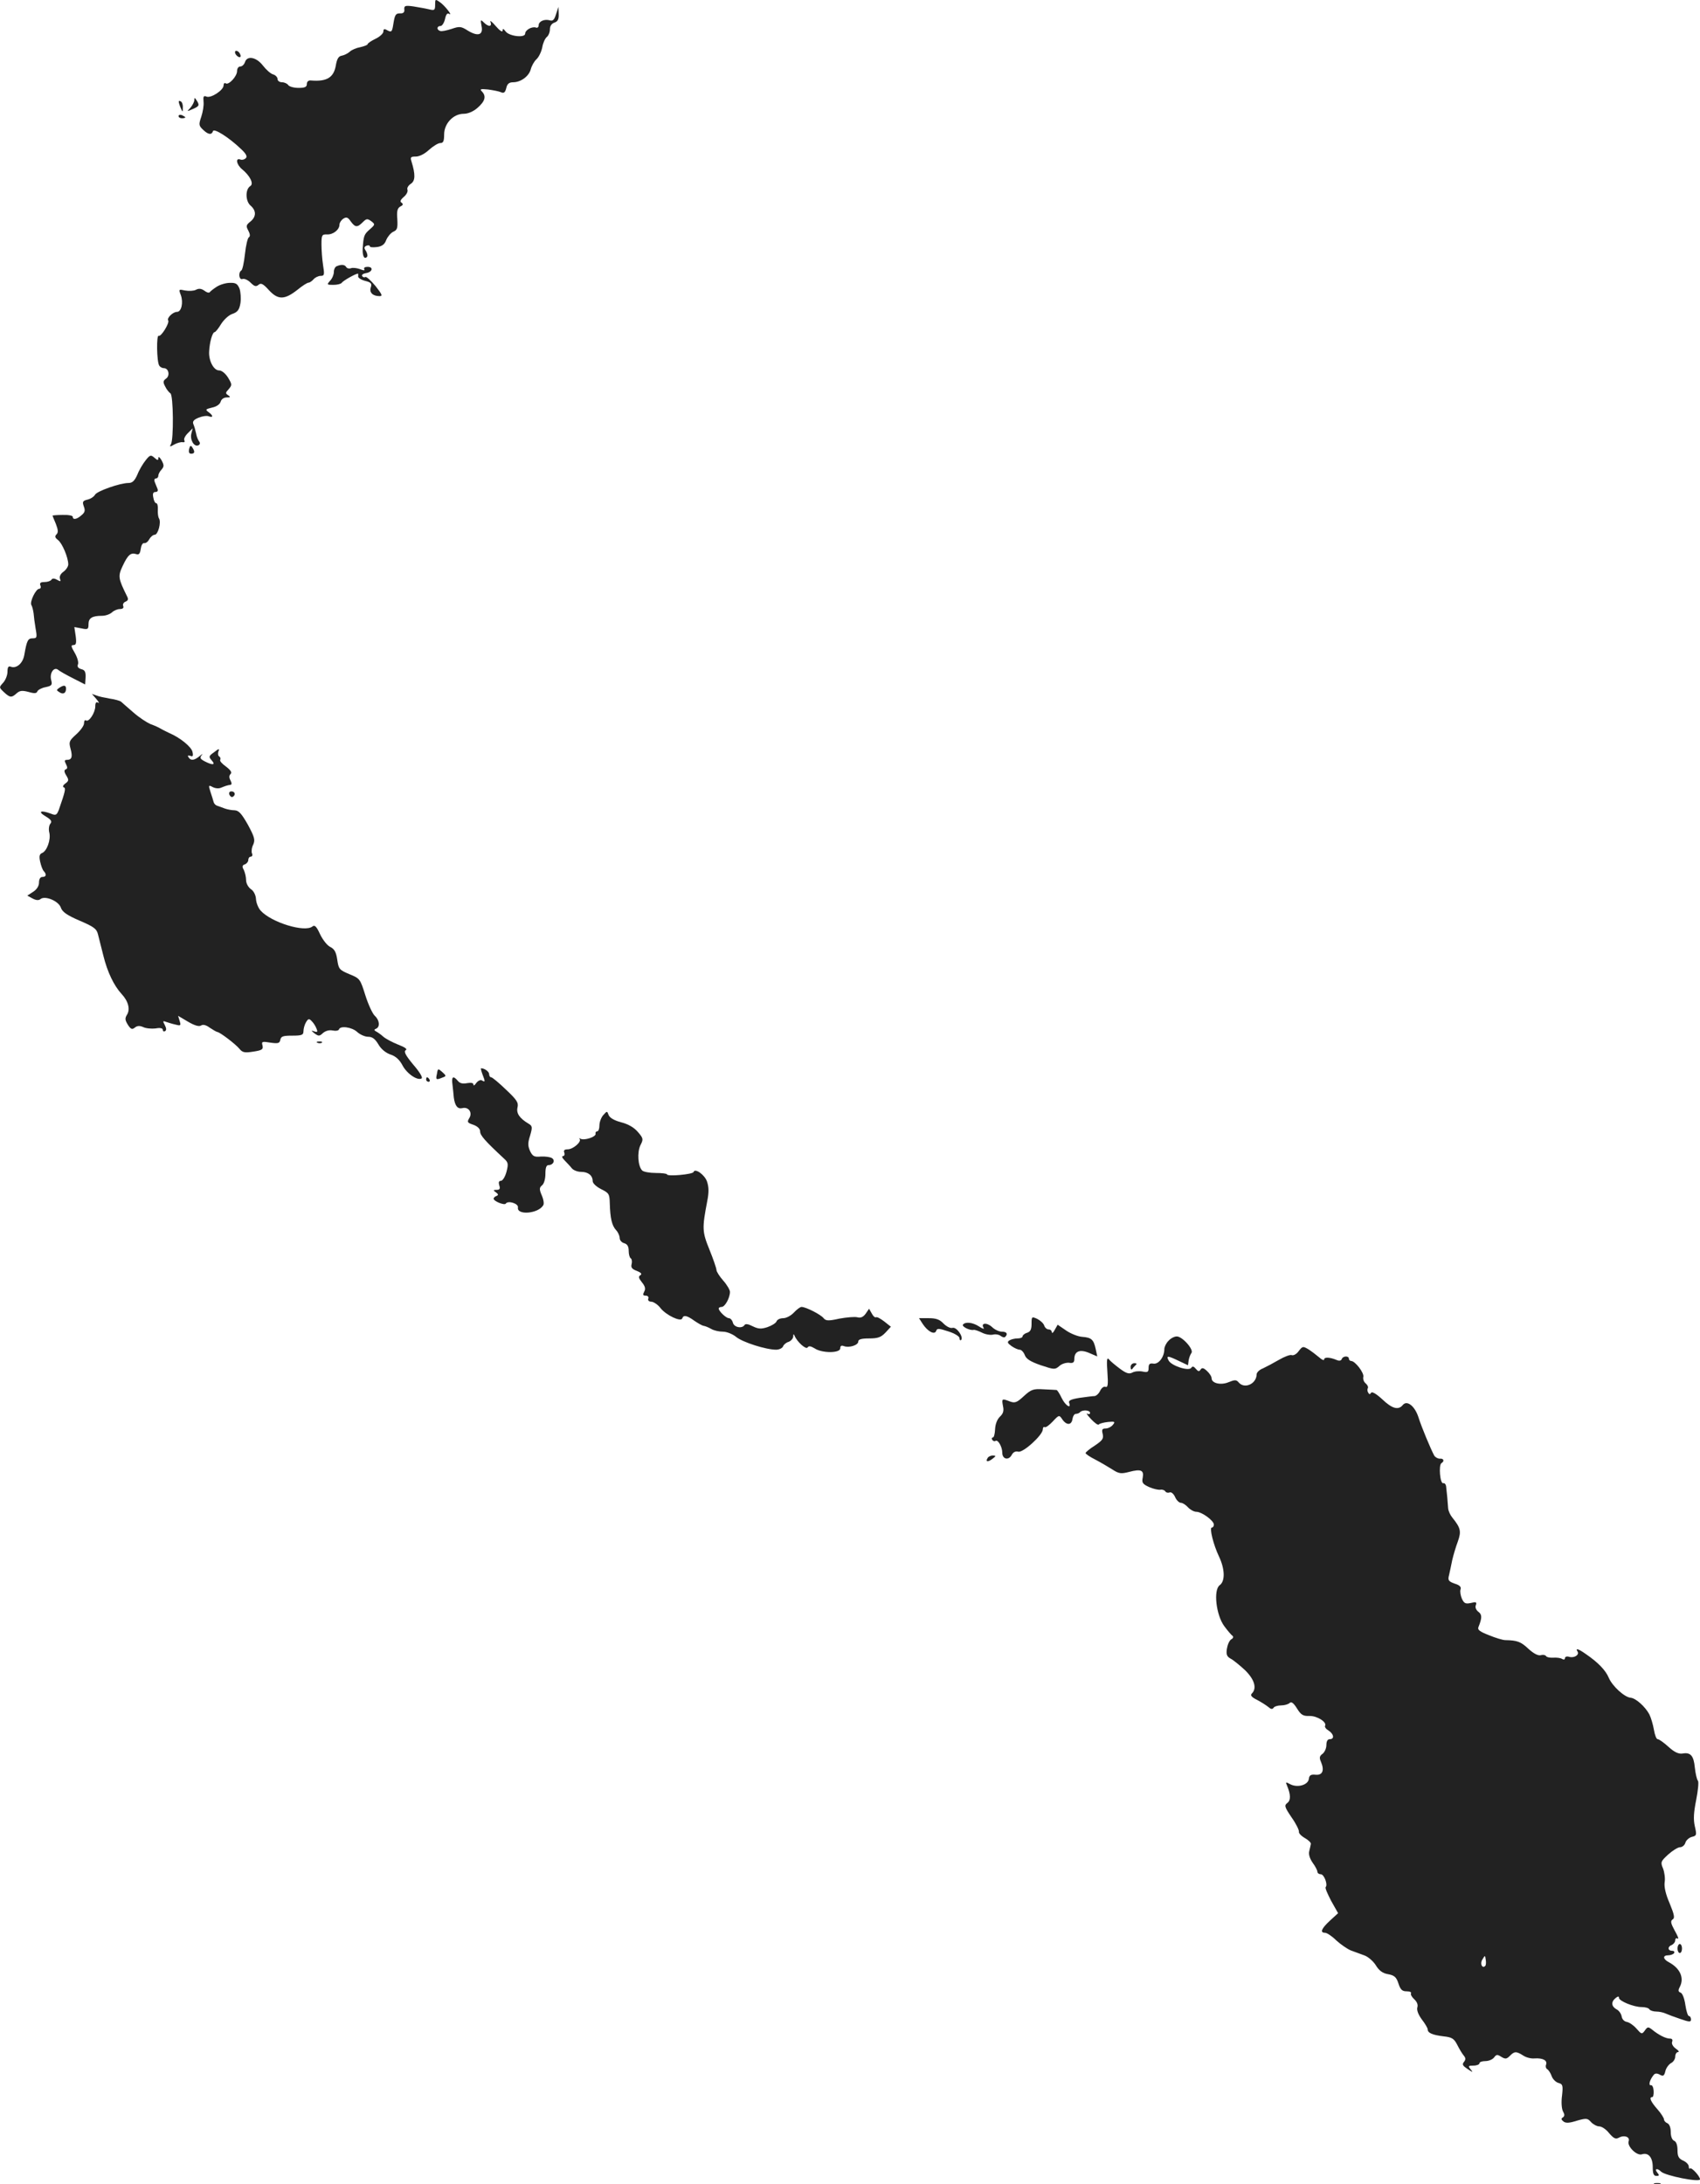 <?xml version="1.0" standalone="no"?>
<!DOCTYPE svg PUBLIC "-//W3C//DTD SVG 20010904//EN"
 "http://www.w3.org/TR/2001/REC-SVG-20010904/DTD/svg10.dtd">
<svg version="1.0" xmlns="http://www.w3.org/2000/svg"
 width="755.333pt" height="970.205pt" viewBox="0 0 755.333 970.205"
 preserveAspectRatio="xMidYMid meet">
<g transform="translate(-639.667,1476.543) scale(0.1,-0.1)"
fill="#222222" stroke="none">
<path d="M8330 14744 c0 -24 -3 -26 -27 -20 -16 4 -47 9 -70 13 -36 5 -41 3
-40 -13 2 -13 -4 -19 -20 -18 -18 0 -22 -7 -28 -43 -6 -39 -8 -42 -26 -33 -15
9 -19 7 -19 -5 0 -8 -16 -23 -35 -32 -19 -9 -35 -20 -35 -24 0 -3 -14 -9 -32
-13 -17 -3 -39 -12 -47 -20 -9 -8 -25 -16 -36 -18 -14 -2 -21 -14 -26 -42 -9
-55 -40 -74 -111 -68 -11 1 -18 -5 -18 -16 0 -13 -9 -17 -37 -17 -21 0 -42 6
-46 13 -4 6 -17 12 -27 12 -11 0 -20 6 -20 14 0 8 -9 18 -20 21 -11 3 -31 21
-45 39 -29 38 -71 46 -80 15 -4 -11 -13 -19 -21 -19 -8 0 -14 -9 -14 -20 0
-24 -37 -63 -50 -55 -6 4 -10 -1 -10 -9 0 -21 -55 -57 -75 -50 -14 6 -16 1
-14 -22 2 -16 -3 -46 -10 -67 -12 -35 -11 -40 8 -58 23 -22 38 -24 44 -6 4 14
71 -28 124 -79 24 -22 29 -34 22 -41 -7 -7 -18 -9 -25 -6 -23 8 -16 -24 9 -44
35 -29 52 -64 36 -74 -23 -14 -22 -66 0 -86 27 -23 27 -50 0 -72 -19 -15 -20
-20 -9 -40 8 -15 9 -26 2 -30 -5 -3 -13 -36 -17 -74 -4 -37 -11 -70 -16 -73
-15 -9 -10 -44 5 -38 8 3 24 -4 36 -16 17 -17 24 -19 35 -10 11 10 21 5 47
-24 40 -43 69 -43 126 2 22 18 44 32 50 32 5 0 15 7 22 15 7 8 21 15 31 15 17
0 18 5 11 48 -4 26 -7 67 -7 92 0 41 2 45 25 44 27 -1 55 21 55 44 0 8 8 20
17 26 14 9 21 6 33 -12 20 -27 29 -28 53 -4 17 17 21 17 38 5 18 -14 18 -15
-7 -37 -25 -22 -27 -28 -31 -86 -1 -32 7 -48 19 -36 4 4 2 15 -4 26 -10 14 -9
19 2 24 8 3 15 2 15 -3 0 -4 14 -5 31 -3 23 3 35 12 42 32 6 14 20 31 31 36
18 8 20 16 18 56 -3 35 0 48 13 56 13 6 14 11 6 17 -8 5 -6 12 10 26 12 10 19
24 16 32 -3 7 4 19 15 26 20 13 21 41 3 99 -6 19 -4 22 19 22 16 0 40 12 59
30 18 16 40 30 50 30 13 0 17 8 17 38 0 49 41 92 87 92 19 0 43 10 62 27 33
29 39 51 19 72 -11 11 -6 12 27 9 22 -3 48 -8 57 -12 13 -6 19 -2 24 18 4 19
13 26 30 26 35 0 71 27 79 58 4 15 15 35 25 44 11 10 22 34 26 53 3 19 12 39
20 46 8 6 14 22 14 35 0 14 8 25 20 29 15 5 20 15 19 38 l-1 32 -11 -33 c-7
-24 -14 -31 -27 -27 -24 7 -50 -4 -50 -22 0 -8 -6 -13 -12 -10 -18 6 -48 -11
-48 -27 0 -20 -71 -12 -87 10 -10 13 -13 14 -13 3 -1 -8 -14 1 -31 21 -16 19
-27 27 -23 18 8 -22 -9 -23 -30 -2 -14 14 -15 12 -10 -15 9 -41 -15 -49 -60
-22 -31 20 -38 20 -73 8 -22 -7 -44 -12 -51 -9 -16 5 -15 22 2 22 7 0 16 14
20 31 4 20 10 28 18 23 19 -12 -19 37 -41 52 -20 14 -21 14 -21 -12z"/>
<path d="M7442 14528 c2 -6 10 -14 16 -16 7 -2 10 2 6 12 -7 18 -28 22 -22 4z"/>
<path d="M7260 14321 c0 -8 -8 -23 -17 -34 -17 -18 -17 -18 10 -6 30 13 31 17
17 39 -8 12 -10 13 -10 1z"/>
<path d="M7191 14313 c0 -4 4 -17 9 -28 8 -19 9 -19 9 2 1 12 -3 25 -9 28 -5
3 -10 3 -9 -2z"/>
<path d="M7190 14250 c0 -6 7 -10 15 -10 8 0 15 2 15 4 0 2 -7 6 -15 10 -8 3
-15 1 -15 -4z"/>
<path d="M7893 13583 c-7 -2 -13 -14 -13 -26 0 -11 -7 -29 -17 -39 -15 -17
-14 -18 15 -18 17 0 33 4 37 9 5 9 62 41 72 41 1 0 2 -5 1 -11 -2 -7 12 -16
30 -21 28 -7 32 -12 26 -30 -7 -22 9 -38 39 -38 15 0 11 8 -18 45 -21 25 -41
43 -45 40 -5 -3 -11 -1 -14 4 -4 5 4 11 16 13 29 4 36 28 8 28 -12 0 -18 -4
-15 -10 4 -7 -2 -7 -19 0 -14 5 -32 7 -40 4 -8 -3 -17 -1 -21 5 -6 11 -21 13
-42 4z"/>
<path d="M7360 13492 c-14 -9 -28 -20 -31 -24 -3 -5 -14 -2 -24 6 -14 10 -25
11 -38 4 -10 -5 -31 -6 -48 -3 -28 6 -29 6 -19 -20 12 -33 3 -75 -17 -75 -18
0 -46 -27 -39 -38 7 -11 -32 -74 -42 -68 -11 6 -9 -115 2 -132 4 -7 13 -12 21
-12 21 0 28 -33 10 -46 -14 -10 -15 -16 -4 -36 6 -13 17 -26 23 -30 13 -8 15
-206 2 -226 -7 -12 -4 -12 15 -1 13 7 30 12 38 10 7 -1 10 2 7 8 -4 6 3 20 15
32 l22 22 -6 -23 c-7 -27 11 -60 30 -53 8 3 10 10 5 17 -5 6 -12 22 -14 36 -3
14 -8 32 -12 41 -5 12 1 20 23 29 17 7 37 10 46 6 20 -7 19 4 -2 19 -15 11
-13 13 16 20 20 4 35 15 38 26 3 11 14 19 27 19 17 0 18 2 6 10 -12 8 -12 11
3 27 15 18 15 21 -3 51 -12 19 -28 32 -40 32 -24 0 -47 44 -44 85 2 42 15 85
24 85 4 0 17 16 29 36 12 19 34 40 50 45 23 8 31 18 36 48 3 20 1 49 -4 64 -9
22 -17 27 -43 26 -18 0 -44 -8 -58 -17z"/>
<path d="M7237 12771 c-3 -14 0 -21 9 -21 16 0 18 9 5 28 -6 10 -10 9 -14 -7z"/>
<path d="M7044 12721 c-12 -15 -29 -43 -37 -64 -12 -27 -22 -37 -39 -37 -38 0
-140 -36 -149 -52 -5 -9 -20 -19 -34 -22 -21 -5 -23 -10 -16 -30 7 -18 5 -27
-10 -39 -21 -19 -39 -22 -39 -7 0 5 -20 9 -45 8 -25 0 -45 -2 -45 -3 0 -1 7
-18 15 -37 10 -26 11 -38 3 -46 -9 -9 -7 -15 6 -25 19 -14 46 -78 46 -109 0
-9 -10 -24 -21 -32 -13 -9 -19 -21 -16 -31 5 -13 3 -14 -13 -5 -12 7 -21 7
-25 0 -3 -5 -17 -10 -30 -10 -18 0 -23 -4 -19 -15 4 -8 1 -15 -5 -15 -15 0
-43 -58 -35 -72 4 -6 8 -23 10 -37 1 -14 5 -45 9 -68 7 -39 6 -43 -13 -43 -21
0 -26 -9 -37 -72 -6 -39 -35 -64 -61 -54 -10 4 -14 -3 -14 -22 0 -16 -9 -38
-19 -49 -19 -21 -19 -21 3 -42 27 -25 34 -26 57 -5 14 12 24 13 52 6 27 -8 37
-7 40 3 3 6 19 15 36 18 28 6 31 10 25 32 -8 31 13 60 31 45 7 -6 37 -23 67
-38 l53 -27 2 31 c1 25 -3 33 -19 37 -14 4 -19 11 -15 21 4 9 -3 32 -14 51
-17 29 -18 35 -6 35 12 0 14 9 10 40 l-6 40 32 -6 c28 -6 31 -4 31 19 0 27 16
37 60 37 16 0 35 7 44 15 8 8 24 15 35 15 13 0 19 5 15 14 -3 7 2 16 11 19 11
5 13 11 6 24 -39 79 -41 89 -19 135 23 49 36 60 60 52 12 -4 17 2 20 23 2 15
8 27 15 26 7 -2 17 6 23 17 6 11 17 20 24 20 15 0 30 56 19 73 -4 6 -6 24 -5
39 1 15 -2 28 -7 28 -5 0 -11 11 -13 25 -4 17 -1 25 9 25 10 0 13 6 9 15 -3 8
-9 22 -12 30 -3 8 -1 15 5 15 6 0 11 5 11 12 0 6 6 19 14 27 12 14 12 20 1 41
-8 14 -14 19 -15 11 0 -12 -3 -11 -17 1 -16 14 -20 13 -39 -11z"/>
<path d="M6660 11710 c-13 -9 -13 -11 0 -19 17 -12 30 -5 30 15 0 16 -9 18
-30 4z"/>
<path d="M6825 11660 c11 -13 14 -20 8 -16 -9 5 -13 0 -13 -16 0 -28 -28 -71
-41 -63 -5 4 -9 -2 -9 -13 0 -10 -16 -32 -35 -49 -31 -28 -33 -33 -25 -63 10
-36 6 -50 -16 -50 -11 0 -12 -4 -4 -19 7 -14 7 -20 -1 -23 -8 -3 -8 -11 2 -27
12 -20 12 -24 -4 -36 -10 -7 -13 -15 -7 -17 10 -3 7 -17 -22 -100 -9 -23 -13
-26 -35 -17 -45 17 -60 10 -25 -11 27 -16 31 -24 22 -34 -6 -8 -8 -26 -4 -40
7 -31 -11 -82 -33 -90 -11 -5 -13 -14 -8 -38 4 -18 11 -37 16 -42 14 -15 11
-26 -6 -26 -9 0 -15 -9 -15 -25 0 -15 -10 -31 -26 -41 l-26 -17 24 -13 c15 -8
27 -9 35 -2 20 16 80 -9 90 -38 6 -19 27 -34 83 -58 63 -27 76 -36 82 -61 4
-17 15 -59 24 -95 18 -73 47 -133 81 -170 30 -32 39 -68 24 -92 -10 -16 -9
-24 4 -45 13 -20 19 -22 31 -12 10 8 21 9 37 2 12 -6 37 -8 55 -6 20 4 32 1
32 -6 0 -7 5 -9 10 -6 7 4 6 13 -1 27 -10 18 -9 20 6 14 9 -3 28 -9 42 -12 23
-6 24 -4 18 16 l-7 23 44 -26 c29 -17 49 -23 58 -17 9 6 23 2 39 -10 15 -10
29 -18 34 -19 11 -1 80 -53 98 -75 13 -16 23 -18 61 -12 39 6 45 10 41 27 -5
18 -2 19 35 13 34 -5 41 -3 44 12 3 16 12 19 53 19 43 0 50 3 50 20 0 11 5 29
11 39 10 17 14 18 26 5 8 -8 17 -22 21 -33 6 -14 4 -17 -10 -12 -15 5 -15 4 1
-9 18 -13 22 -13 37 1 11 10 28 15 43 12 14 -3 27 -1 29 5 5 17 58 10 81 -12
12 -11 34 -21 48 -21 19 0 31 -9 46 -34 12 -21 33 -38 54 -45 22 -7 40 -23 53
-48 20 -38 67 -69 85 -58 6 4 -10 30 -37 61 -34 41 -43 58 -34 64 9 5 -2 13
-33 25 -25 10 -56 26 -67 36 -11 10 -26 20 -32 23 -9 5 -9 8 1 12 18 8 15 38
-6 57 -10 9 -29 50 -42 91 -23 73 -24 75 -71 94 -45 19 -48 23 -54 65 -5 34
-13 47 -31 56 -13 6 -33 31 -45 56 -16 35 -24 43 -34 35 -34 -28 -183 18 -230
70 -11 12 -20 35 -21 52 -1 17 -10 36 -23 44 -12 9 -21 26 -21 40 0 14 -5 34
-10 45 -9 15 -7 21 5 25 8 3 15 12 15 20 0 8 5 14 11 14 6 0 9 7 5 15 -3 8 -1
26 6 39 9 21 5 34 -24 88 -28 49 -40 63 -59 64 -13 0 -33 4 -44 8 -11 4 -26
10 -33 12 -7 2 -14 9 -16 16 -2 7 -8 28 -14 45 -10 31 -9 32 10 22 11 -6 27
-7 36 -3 20 8 28 11 42 13 7 1 7 7 1 19 -7 13 -7 22 0 29 7 7 1 17 -20 33 -17
12 -29 25 -26 30 3 5 1 11 -4 15 -6 3 -7 13 -4 22 6 14 2 14 -19 -3 -24 -17
-25 -20 -11 -36 19 -21 5 -23 -30 -5 -21 11 -24 16 -14 28 7 7 3 6 -9 -4 -24
-20 -40 -22 -50 -5 -5 7 -2 9 8 6 11 -5 14 -1 10 17 -4 22 -55 64 -105 85 -12
6 -29 14 -37 19 -8 5 -28 14 -45 20 -16 7 -50 29 -75 51 -25 22 -50 43 -55 48
-6 5 -29 11 -50 14 -22 4 -49 9 -60 14 l-20 7 20 -23z"/>
<path d="M7416 11235 c4 -8 10 -12 15 -9 14 8 10 24 -6 24 -9 0 -12 -6 -9 -15z"/>
<path d="M7808 10133 c7 -3 16 -2 19 1 4 3 -2 6 -13 5 -11 0 -14 -3 -6 -6z"/>
<path d="M8338 9995 c-6 -26 -4 -28 25 -16 17 6 17 8 -1 24 -19 17 -20 17 -24
-8z"/>
<path d="M8540 9994 c13 -33 13 -37 -2 -28 -6 4 -17 -1 -25 -11 -7 -11 -13
-14 -13 -7 0 7 -10 9 -28 6 -19 -4 -32 -1 -41 10 -21 25 -29 19 -24 -16 2 -18
5 -44 6 -58 5 -37 17 -52 38 -47 27 7 46 -19 31 -44 -11 -18 -9 -21 18 -30 19
-7 30 -18 30 -30 0 -17 22 -42 106 -120 19 -17 20 -24 11 -59 -6 -22 -17 -40
-25 -40 -9 0 -11 -7 -7 -20 5 -15 2 -20 -12 -20 -15 0 -16 -2 -3 -11 11 -8 12
-12 3 -16 -7 -2 -13 -8 -13 -12 0 -12 49 -31 54 -22 10 15 57 0 54 -17 -6 -36
90 -28 112 9 5 6 2 26 -6 44 -12 28 -11 35 1 45 9 7 15 29 15 51 0 27 4 39 14
39 21 0 31 21 15 31 -8 5 -30 8 -49 7 -29 -3 -37 1 -48 24 -10 23 -11 35 0 69
11 38 10 43 -7 53 -40 24 -55 46 -49 72 5 21 -2 33 -51 79 -31 30 -61 55 -66
55 -5 0 -9 6 -9 14 0 11 -20 26 -36 26 -2 0 1 -12 6 -26z"/>
<path d="M8290 9970 c0 -5 5 -10 11 -10 5 0 7 5 4 10 -3 6 -8 10 -11 10 -2 0
-4 -4 -4 -10z"/>
<path d="M9077 9812 c-9 -10 -17 -31 -17 -45 0 -15 -4 -27 -10 -27 -5 0 -9 -5
-7 -11 2 -14 -51 -31 -67 -22 -6 3 -8 3 -4 -1 10 -12 -29 -46 -53 -46 -15 0
-19 -5 -15 -15 3 -8 0 -15 -6 -15 -7 0 -3 -9 8 -20 10 -10 25 -26 32 -35 7 -8
25 -15 40 -15 32 0 52 -16 52 -41 0 -10 16 -25 38 -36 34 -17 37 -21 38 -63 2
-66 9 -98 28 -119 9 -9 16 -26 16 -35 0 -10 9 -20 20 -23 14 -4 20 -14 20 -34
0 -15 4 -30 9 -33 5 -3 7 -15 4 -26 -4 -15 2 -22 23 -30 20 -8 24 -14 16 -19
-10 -6 -8 -13 7 -32 14 -17 17 -29 10 -41 -7 -14 -6 -18 7 -18 9 0 14 -6 11
-13 -3 -8 3 -14 15 -14 10 -1 29 -14 40 -29 25 -31 90 -62 96 -45 5 16 20 14
53 -10 16 -11 35 -22 42 -23 7 -1 22 -7 34 -14 12 -7 35 -12 52 -12 16 0 42
-10 58 -23 29 -24 133 -57 178 -57 14 0 28 7 31 15 3 8 14 17 25 20 10 4 19
14 20 23 0 12 2 13 6 4 11 -27 51 -63 58 -52 5 8 14 6 31 -4 32 -22 114 -22
114 0 0 11 5 14 16 10 23 -9 64 4 64 20 0 10 14 14 48 14 39 0 53 5 73 26 l24
26 -29 23 c-17 13 -33 22 -37 19 -5 -2 -13 5 -19 17 l-12 21 -15 -22 c-11 -15
-22 -20 -37 -16 -11 3 -47 0 -80 -6 -49 -11 -60 -10 -70 2 -12 16 -79 50 -98
50 -6 0 -21 -11 -34 -25 -13 -14 -34 -25 -47 -25 -14 0 -27 -6 -30 -14 -3 -8
-21 -19 -41 -26 -28 -9 -40 -8 -65 4 -19 10 -32 12 -36 6 -11 -18 -47 -11 -52
10 -3 11 -11 20 -18 20 -12 0 -45 31 -45 43 0 4 6 7 13 7 15 0 37 41 37 67 0
8 -13 31 -30 50 -16 18 -30 40 -30 47 0 7 -14 48 -31 90 -33 81 -33 95 -10
216 8 40 7 63 -1 87 -11 31 -54 61 -60 42 -3 -10 -118 -21 -118 -10 0 3 -22 6
-50 6 -27 0 -54 5 -60 11 -19 19 -23 80 -8 112 14 27 13 31 -11 59 -17 20 -43
35 -74 43 -31 8 -51 20 -56 32 -7 19 -7 19 -24 0z"/>
<path d="M10980 8885 c0 -25 -5 -35 -20 -40 -11 -3 -20 -11 -20 -16 0 -5 -10
-9 -22 -9 -13 0 -29 -4 -37 -9 -10 -7 -8 -12 10 -25 13 -9 29 -16 36 -16 8 0
18 -11 23 -24 6 -17 25 -29 71 -45 60 -20 63 -20 82 -4 10 10 30 16 43 15 18
-3 24 1 24 16 0 35 24 45 65 28 l37 -16 -7 33 c-9 42 -19 51 -59 54 -18 1 -50
13 -72 28 l-38 26 -13 -23 c-7 -13 -12 -17 -13 -10 0 6 -6 12 -14 12 -8 0 -17
8 -20 18 -3 9 -17 22 -31 29 -24 11 -25 10 -25 -22z"/>
<path d="M10496 8885 c23 -35 53 -50 60 -32 4 13 12 12 55 -2 28 -9 49 -22 49
-30 0 -8 3 -11 7 -8 12 13 -20 59 -38 54 -10 -3 -27 6 -40 19 -17 18 -33 24
-66 24 l-43 0 16 -25z"/>
<path d="M10675 8881 c-5 -9 32 -27 48 -23 4 1 20 -4 36 -12 15 -8 38 -12 50
-9 11 3 27 0 34 -6 8 -6 17 -8 20 -4 13 13 7 23 -15 23 -12 0 -32 9 -44 21
-23 21 -51 18 -37 -4 4 -7 -5 -4 -20 6 -29 19 -62 22 -72 8z"/>
<path d="M11588 8809 c-10 -10 -18 -27 -18 -36 0 -35 -25 -68 -48 -65 -17 3
-22 -2 -22 -19 0 -18 -4 -21 -27 -16 -15 3 -36 1 -46 -5 -14 -7 -27 -3 -55 18
-20 15 -42 33 -48 41 -9 11 -11 -3 -7 -57 4 -56 2 -69 -9 -65 -7 3 -17 -5 -23
-17 -6 -13 -17 -23 -25 -24 -8 0 -38 -4 -67 -8 -38 -6 -50 -12 -46 -22 11 -30
-17 -12 -33 21 -9 19 -19 35 -23 36 -3 0 -29 2 -58 3 -46 3 -55 -1 -87 -30
-31 -29 -40 -32 -62 -24 -36 14 -37 13 -31 -20 5 -22 1 -34 -14 -48 -12 -12
-20 -33 -21 -55 -1 -21 -5 -37 -10 -37 -5 0 -6 -5 -3 -10 4 -6 10 -8 15 -5 11
7 30 -27 30 -53 0 -28 27 -35 41 -11 7 14 17 19 30 16 21 -6 109 74 109 99 0
8 4 13 8 10 5 -3 21 9 36 25 28 30 29 30 43 9 19 -27 41 -26 45 3 2 12 8 22
15 22 6 0 15 3 19 8 11 11 44 9 44 -4 0 -5 -6 -7 -12 -3 -7 4 0 -7 16 -24 17
-18 32 -29 35 -24 3 4 22 9 41 11 30 3 33 1 21 -13 -7 -9 -22 -16 -32 -16 -15
0 -18 -5 -13 -24 5 -21 -1 -29 -35 -52 -23 -14 -41 -30 -41 -33 0 -4 19 -17
43 -29 23 -12 57 -32 76 -44 29 -19 39 -20 74 -11 53 14 67 8 61 -25 -5 -23 0
-29 28 -42 18 -8 40 -13 50 -12 9 2 19 -2 22 -7 4 -6 12 -8 20 -5 7 3 18 -7
24 -21 6 -14 18 -25 25 -25 8 0 22 -9 32 -20 10 -11 27 -20 37 -20 24 0 78
-39 78 -57 0 -7 -4 -13 -9 -13 -12 0 7 -77 32 -129 26 -55 28 -109 3 -127 -29
-21 -16 -134 21 -183 15 -20 31 -39 36 -42 5 -4 3 -11 -5 -15 -9 -5 -17 -24
-20 -42 -4 -26 0 -35 16 -44 12 -6 40 -29 64 -51 43 -42 54 -81 31 -104 -8 -8
-2 -16 22 -28 19 -10 41 -24 51 -32 11 -10 18 -11 23 -4 3 6 19 11 34 11 15 0
32 5 38 11 7 7 17 0 32 -24 18 -29 27 -35 56 -34 34 1 79 -28 69 -44 -2 -5 4
-14 16 -21 23 -15 27 -38 5 -38 -10 0 -15 -10 -15 -26 0 -15 -8 -32 -17 -39
-14 -10 -15 -18 -7 -36 16 -38 7 -60 -24 -57 -21 2 -28 -2 -30 -19 -4 -27 -51
-40 -83 -23 -20 11 -21 10 -14 -6 17 -41 17 -65 2 -77 -15 -11 -13 -18 18 -64
20 -28 34 -57 33 -64 -2 -6 10 -19 26 -28 16 -9 28 -21 27 -26 -1 -6 -4 -20
-7 -32 -4 -14 2 -33 15 -52 12 -16 21 -34 21 -40 0 -6 7 -11 15 -11 15 0 32
-46 22 -57 -4 -3 8 -30 24 -61 l31 -55 -36 -33 c-38 -35 -46 -54 -22 -54 8 0
31 -15 50 -34 20 -18 50 -39 66 -45 17 -6 43 -16 60 -22 16 -6 39 -26 50 -44
14 -23 30 -35 54 -39 28 -5 37 -13 46 -41 9 -28 17 -35 36 -35 14 0 23 -4 20
-9 -3 -4 3 -16 14 -26 13 -12 18 -25 14 -37 -3 -12 4 -31 20 -53 14 -18 26
-38 26 -44 0 -16 21 -25 70 -31 38 -4 47 -10 61 -37 9 -18 22 -40 29 -48 9
-11 10 -18 1 -29 -9 -11 -5 -17 16 -31 24 -16 26 -16 14 -2 -12 15 -11 17 13
17 14 0 26 5 26 10 0 6 12 10 26 10 15 0 32 7 39 16 10 14 15 14 32 3 18 -11
24 -10 38 4 20 21 29 21 59 2 13 -9 36 -15 52 -13 36 2 57 -9 50 -28 -3 -7 -1
-16 5 -20 6 -3 15 -17 20 -31 5 -14 19 -27 30 -30 19 -5 21 -11 16 -56 -4 -28
-2 -58 4 -70 8 -14 8 -21 0 -27 -9 -5 -8 -10 2 -18 10 -8 25 -8 59 3 43 12 48
12 64 -6 9 -10 26 -19 36 -19 11 0 31 -13 44 -30 21 -24 29 -28 44 -20 24 13
50 3 43 -16 -8 -22 36 -66 59 -58 29 9 48 -14 48 -57 0 -29 4 -39 16 -39 14 0
14 3 4 15 -14 17 0 21 17 4 18 -18 173 -49 173 -34 0 13 -37 54 -44 48 -3 -3
-6 0 -6 9 0 8 -11 20 -25 26 -20 9 -25 19 -25 47 0 22 -6 38 -15 41 -9 4 -15
19 -15 39 0 20 -6 35 -15 39 -8 3 -15 11 -15 17 0 6 -13 27 -30 46 -29 33 -38
53 -22 53 4 0 7 12 6 28 -1 15 -6 26 -12 25 -12 -3 -6 23 11 44 6 9 15 10 28
3 15 -9 20 -6 25 15 3 14 15 30 25 36 11 5 19 19 19 29 0 11 6 20 12 20 7 0 3
7 -9 15 -13 9 -20 22 -17 30 4 10 0 15 -10 15 -18 0 -50 16 -79 40 -17 13 -20
13 -32 -4 -13 -18 -15 -17 -37 8 -13 15 -32 28 -43 30 -12 2 -21 12 -23 24 -2
12 -12 27 -23 32 -23 13 -25 33 -4 50 10 8 15 9 15 1 0 -14 65 -41 101 -41 15
0 31 -4 34 -10 3 -5 17 -10 31 -10 13 0 32 -4 42 -9 9 -4 38 -15 65 -24 40
-14 47 -14 47 -2 0 8 -4 15 -9 15 -5 0 -12 22 -16 49 -4 29 -13 52 -21 55 -11
4 -12 10 -4 25 21 40 2 83 -48 110 -27 14 -29 31 -3 31 11 0 23 5 26 10 3 6
-1 10 -9 10 -20 0 -21 19 -1 26 8 4 15 13 15 21 0 8 5 11 11 7 6 -3 0 12 -13
35 -18 33 -20 43 -10 50 11 6 8 21 -13 72 -18 41 -25 74 -22 94 3 16 -1 44 -7
60 -12 28 -11 32 23 63 19 17 43 32 52 32 10 0 21 9 24 20 3 11 17 23 29 26
21 5 22 8 13 47 -7 31 -5 62 6 117 8 41 12 79 8 85 -5 5 -11 32 -14 59 -5 53
-19 69 -56 62 -16 -2 -35 6 -61 30 -21 19 -42 34 -48 34 -6 0 -13 19 -17 43
-4 23 -13 53 -20 67 -18 34 -60 72 -83 74 -27 2 -81 51 -97 88 -14 34 -48 69
-102 106 -34 24 -48 28 -37 11 9 -15 -16 -30 -38 -23 -10 3 -18 0 -18 -6 0 -6
-5 -8 -12 -4 -7 5 -25 7 -40 6 -14 -1 -29 2 -32 7 -3 5 -14 7 -24 4 -12 -3
-32 8 -55 29 -33 31 -49 37 -102 38 -11 0 -44 10 -73 22 -41 16 -52 24 -46 37
16 40 16 55 -1 67 -10 8 -15 20 -11 29 5 14 1 16 -22 10 -24 -5 -30 -2 -40 19
-6 14 -9 33 -6 41 4 11 -3 19 -26 26 -28 10 -31 15 -25 38 3 14 10 44 14 66 5
22 16 59 25 83 16 45 13 60 -25 107 -9 11 -17 29 -18 40 -1 11 -3 34 -4 50 -2
17 -4 38 -5 47 -1 10 -7 17 -13 15 -14 -3 -21 80 -8 89 15 9 10 22 -7 20 -9 0
-20 6 -25 14 -16 30 -56 126 -69 167 -16 52 -51 80 -70 58 -20 -25 -48 -17
-92 25 -26 24 -45 35 -49 29 -5 -8 -9 -8 -13 0 -4 6 -5 15 -2 20 3 5 -1 14 -9
21 -9 7 -13 20 -11 29 5 17 -36 71 -54 71 -5 0 -10 5 -10 10 0 14 -27 13 -32
-2 -3 -7 -11 -9 -24 -3 -29 12 -54 13 -54 2 0 -6 -10 -2 -22 9 -13 11 -34 27
-48 36 -24 14 -26 14 -43 -8 -9 -13 -23 -21 -31 -18 -7 3 -33 -7 -57 -21 -24
-14 -56 -31 -71 -38 -16 -6 -28 -18 -28 -27 -1 -42 -54 -66 -80 -35 -10 12
-17 12 -44 1 -35 -15 -76 -5 -76 17 0 8 -9 22 -21 33 -15 14 -22 15 -28 6 -6
-10 -11 -9 -21 3 -9 11 -15 13 -20 5 -10 -17 -88 8 -101 32 -12 23 -4 22 46
-2 l40 -19 3 22 c2 12 8 27 12 32 13 15 -41 75 -65 74 -11 0 -28 -9 -37 -20z
m1408 -2776 c-13 -14 -25 9 -13 28 12 20 12 20 15 -1 2 -12 1 -24 -2 -27z"/>
<path d="M11420 8693 c0 -10 4 -14 8 -8 4 6 11 13 16 18 5 4 2 7 -7 7 -10 0
-17 -8 -17 -17z"/>
<path d="M10785 8289 c-11 -17 0 -20 21 -4 17 13 17 14 2 15 -9 0 -20 -5 -23
-11z"/>
<path d="M13850 6110 c0 -11 5 -20 10 -20 6 0 10 9 10 20 0 11 -4 20 -10 20
-5 0 -10 -9 -10 -20z"/>
<path d="M13748 5063 c6 -2 18 -2 25 0 6 3 1 5 -13 5 -14 0 -19 -2 -12 -5z"/>
</g>
</svg>
